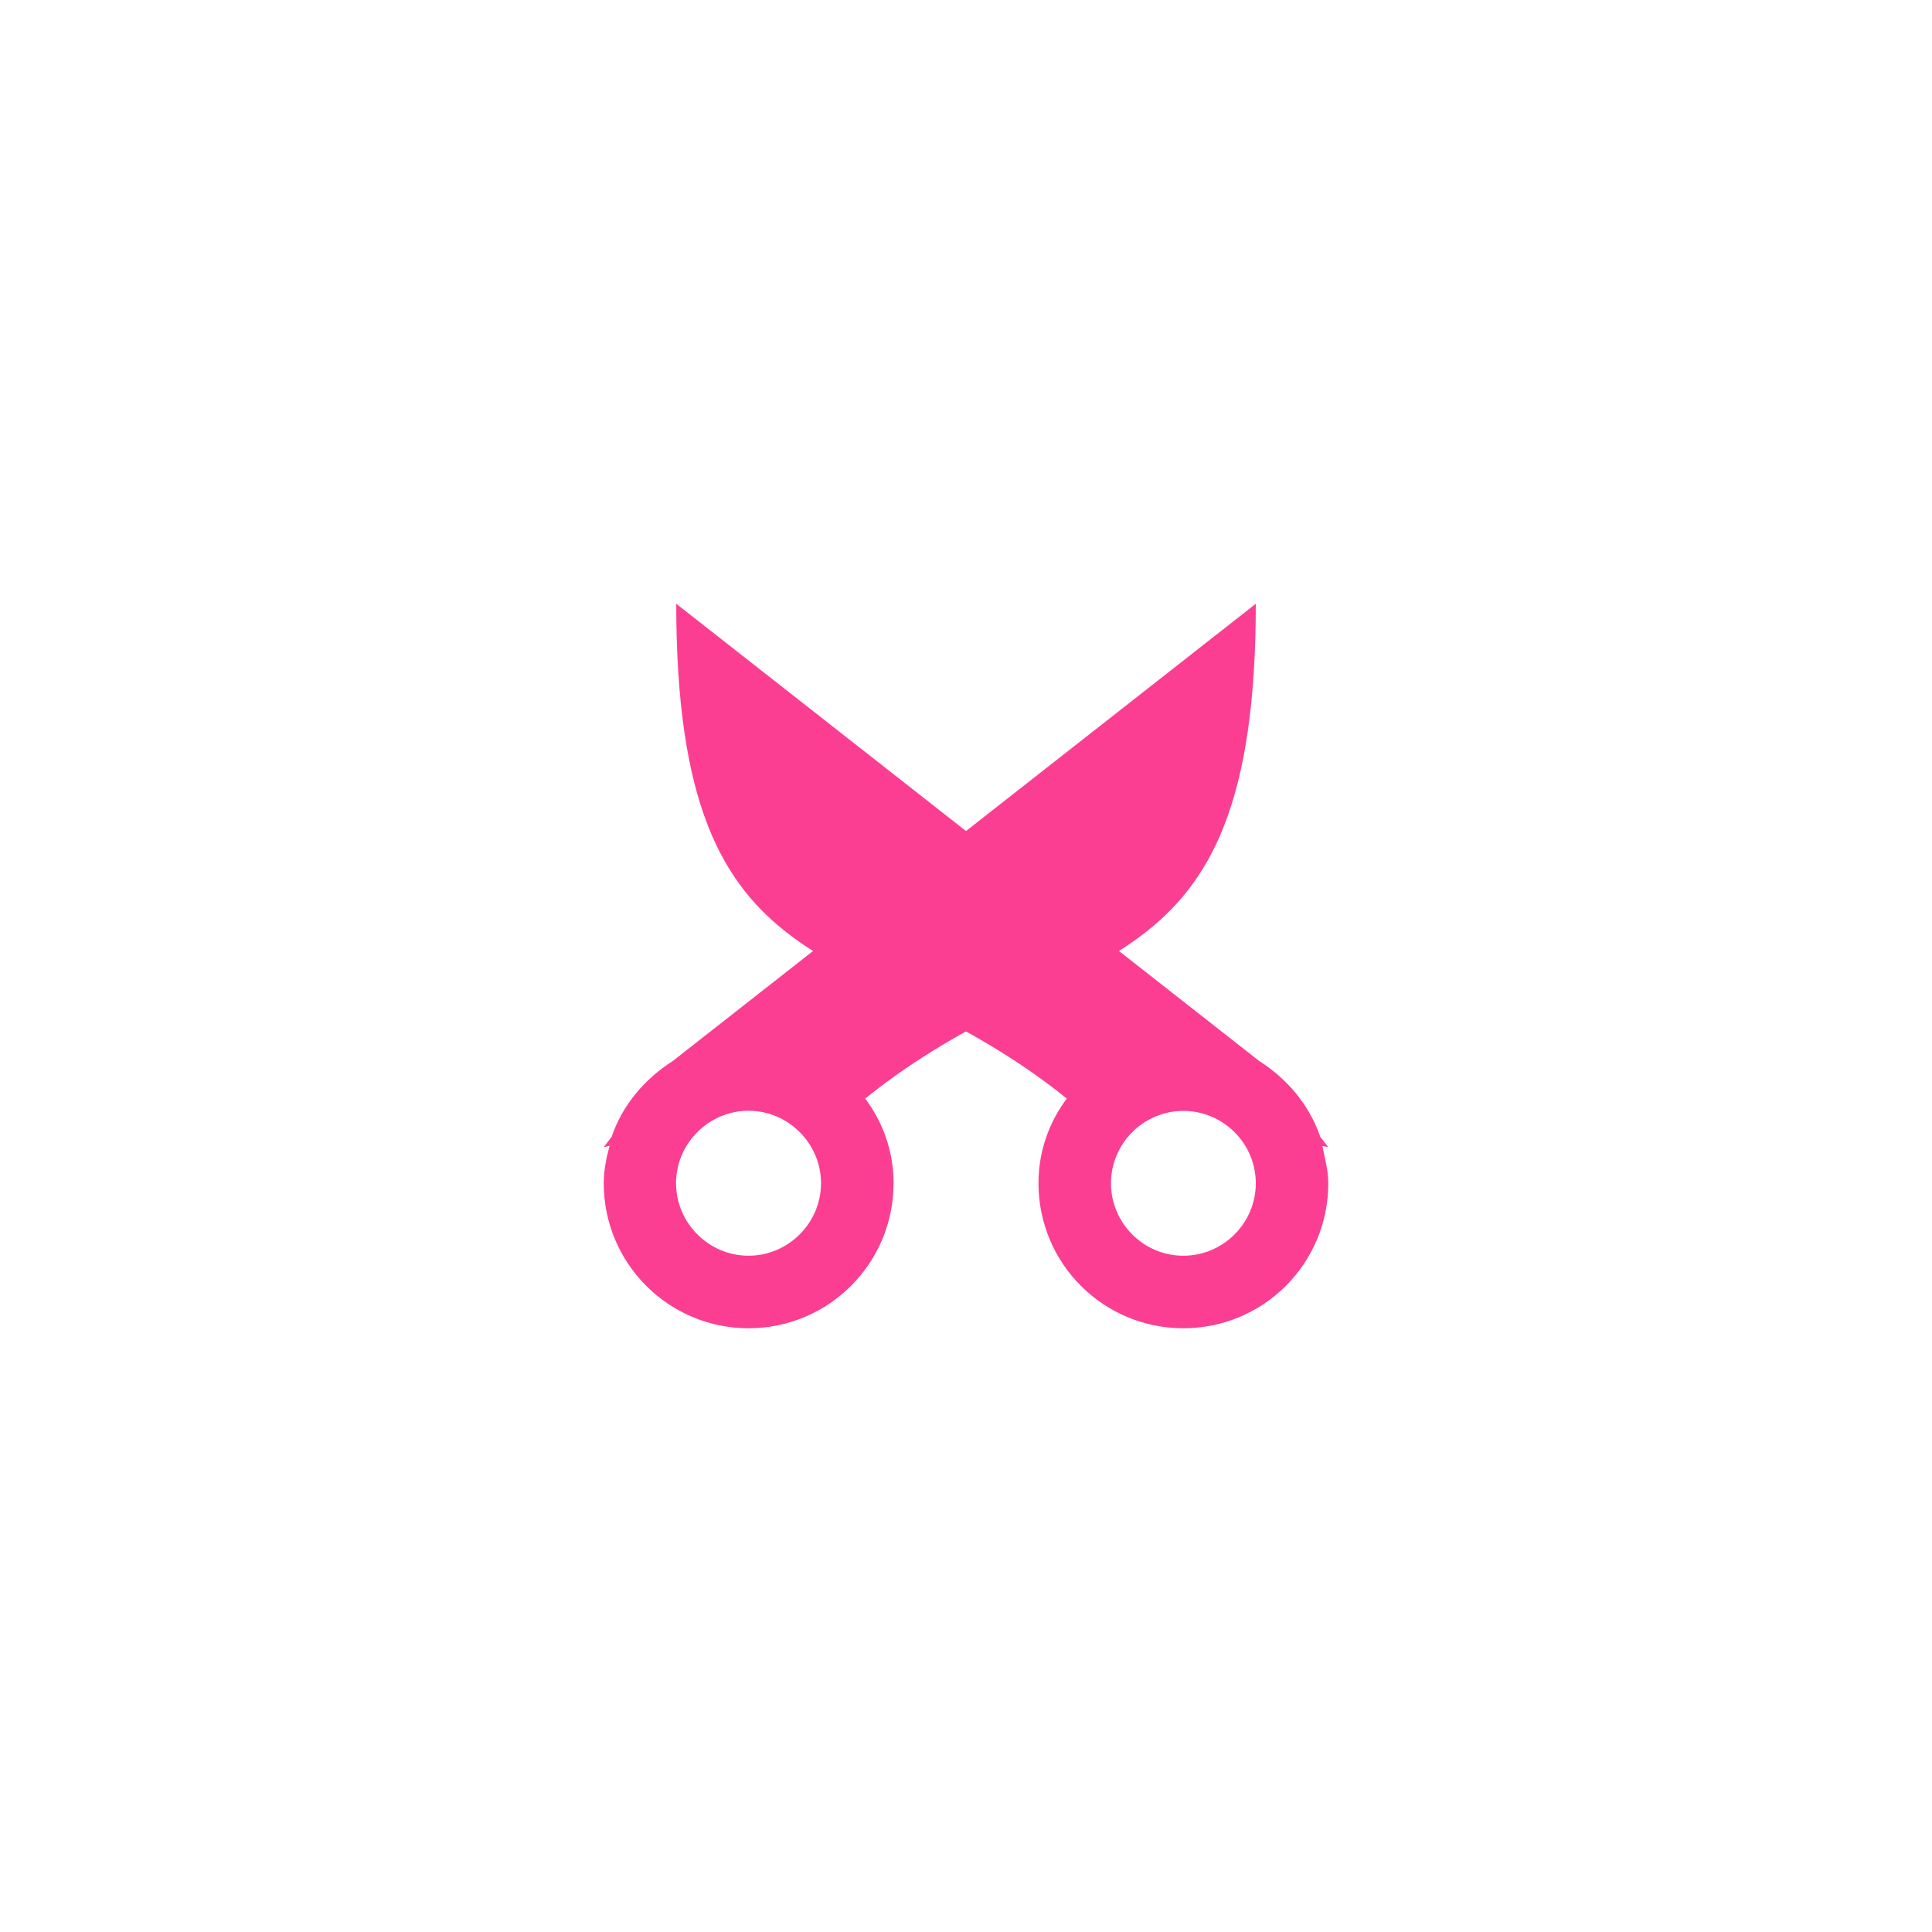 <!-- color: #4d4d4d --><svg xmlns="http://www.w3.org/2000/svg" viewBox="0 0 48 48"><g><path d="m 16.801 15 c 0 9.898 4.5 8.102 9.703 12.293 c -0.441 0.594 -0.703 1.305 -0.703 2.105 c 0 1.992 1.609 3.602 3.598 3.602 c 1.992 0 3.602 -1.609 3.602 -3.602 c 0 -0.324 -0.09 -0.629 -0.145 -0.926 l 0.145 0.027 l -0.199 -0.254 c -0.27 -0.789 -0.816 -1.438 -1.52 -1.887 m -1.883 1.242 c 0.992 0 1.801 0.809 1.801 1.797 c 0 0.992 -0.809 1.801 -1.801 1.801 c -0.988 0 -1.797 -0.809 -1.797 -1.801 c 0 -0.988 0.809 -1.797 1.797 -1.797 m 0 0" fill="#fc3e92" stroke="none" fill-rule="nonzero" fill-opacity="1"/><path d="m 31.2 15 c 0 9.898 -4.5 8.098 -9.703 12.293 c 0.441 0.598 0.703 1.305 0.703 2.105 c 0 1.988 -1.613 3.602 -3.602 3.602 c -1.988 0 -3.598 -1.613 -3.598 -3.602 c 0 -0.32 0.063 -0.629 0.145 -0.93 l -0.145 0.031 l 0.195 -0.254 c 0.27 -0.793 0.82 -1.438 1.523 -1.887 m 1.879 1.238 c -0.988 0 -1.801 0.813 -1.801 1.801 c 0 0.988 0.813 1.801 1.801 1.801 c 0.988 0 1.801 -0.813 1.801 -1.801 c 0 -0.988 -0.813 -1.801 -1.801 -1.801 m 0 0" fill="#fc3e92" stroke="none" fill-rule="nonzero" fill-opacity="1"/></g></svg>